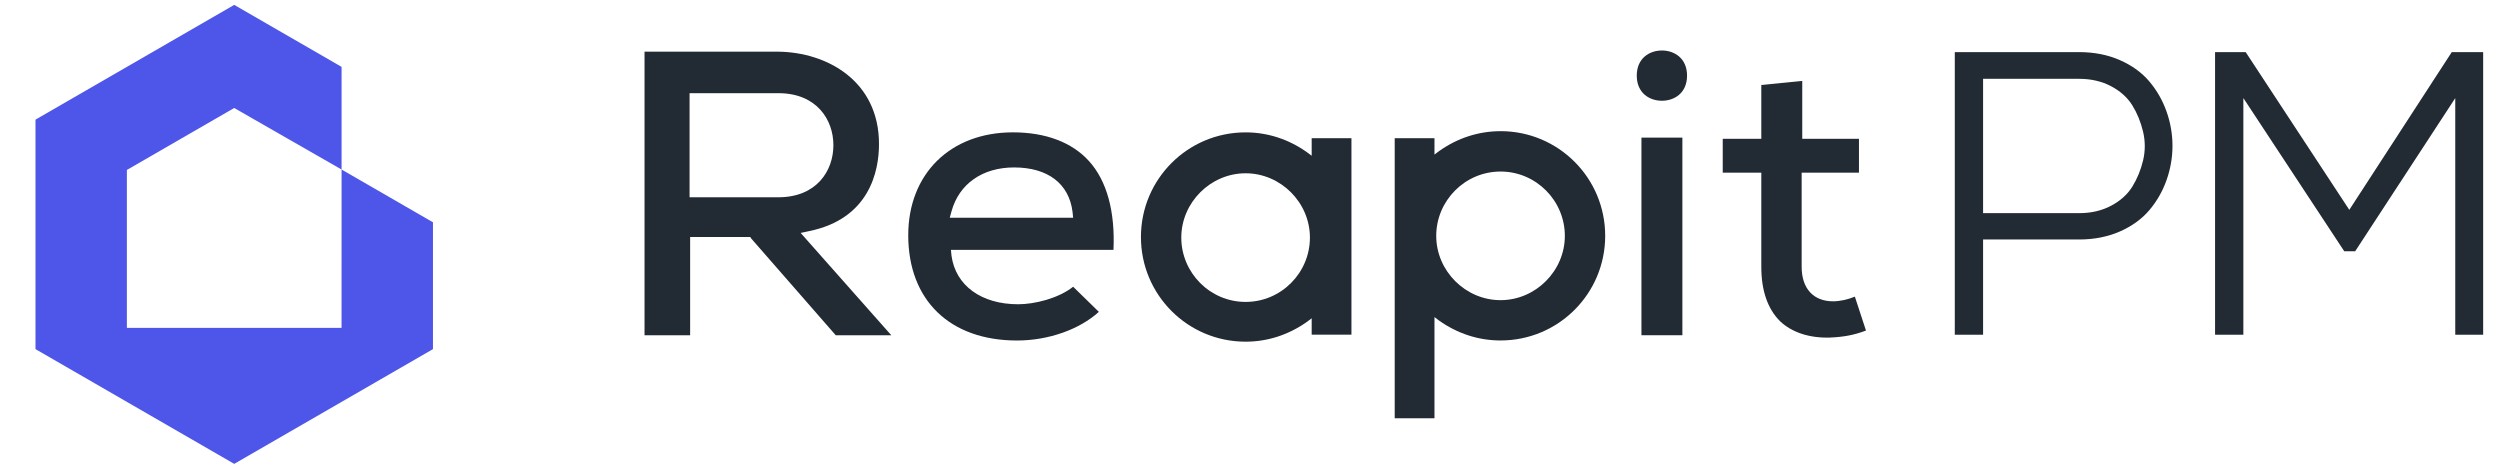 <svg width="128" height="24" viewBox="0 0 128 24" fill="none" xmlns="http://www.w3.org/2000/svg">
<g clip-path="url(#clip0_12158_7107)">
<path d="M1.817 6.125V17.875L11.992 23.75L22.168 17.875V11.381L20.752 10.564L18.397 9.204L17.489 8.68L17.488 12.734L17.487 16.788H16.439H7.544H6.496V15.74V9.751V8.702L9.244 7.115L11.084 6.053L11.992 5.529L14.74 7.105L16.58 8.159L17.489 8.68V7.631V3.424L11.992 0.25L1.817 6.125Z" fill="#4E56EA"/>
<path d="M41.413 11.836C44.526 11.207 45.005 8.752 45.005 7.375C45.005 4.142 42.34 2.676 39.856 2.646H33V17.165H35.335V12.136H38.419L38.449 12.196L42.79 17.165H45.634L40.993 11.926L41.413 11.836ZM35.306 10.099V4.771H39.856C41.802 4.771 42.67 6.118 42.67 7.435C42.67 8.753 41.802 10.1 39.856 10.1L35.306 10.099Z" fill="#222B33"/>
<path d="M51.86 6.776C48.657 6.776 46.502 8.902 46.502 12.045C46.502 15.368 48.627 17.434 52.07 17.434C53.686 17.434 55.273 16.865 56.261 15.967L54.944 14.68C54.196 15.278 52.968 15.578 52.13 15.578C50.244 15.578 48.926 14.62 48.717 13.093L48.687 12.794H57.01C57.099 10.848 56.68 9.261 55.752 8.243C54.884 7.285 53.537 6.776 51.86 6.776ZM48.627 11.148L48.718 10.818C49.107 9.411 50.304 8.573 51.921 8.573C53.657 8.573 54.735 9.411 54.914 10.848L54.944 11.148H48.627Z" fill="#222B33"/>
<path d="M86.138 7.046H84.042V17.164H86.138V7.046Z" fill="#222B33"/>
<path d="M93.862 15.428C92.843 15.428 92.245 14.77 92.245 13.662V8.842H95.179V7.106H92.275V4.142L90.179 4.351V7.105H88.204V8.842H90.179V13.661C90.179 14.889 90.508 15.817 91.137 16.445C91.736 17.014 92.634 17.314 93.682 17.284C94.37 17.254 94.909 17.164 95.538 16.924L94.969 15.188C94.61 15.338 94.19 15.427 93.862 15.427V15.428Z" fill="#222B33"/>
<path d="M67.158 7.974L66.918 7.795C65.99 7.136 64.913 6.777 63.775 6.777C60.812 6.777 58.416 9.172 58.416 12.136C58.416 15.099 60.812 17.494 63.775 17.494C64.913 17.494 65.99 17.135 66.918 16.477L67.158 16.297V17.136H69.194V7.076H67.158V7.974ZM63.775 15.458C61.949 15.458 60.482 13.961 60.482 12.165C60.482 10.369 61.979 8.872 63.775 8.872C65.572 8.872 67.068 10.369 67.068 12.165C67.068 13.961 65.602 15.458 63.775 15.458Z" fill="#222B33"/>
<path d="M76.828 6.716C75.69 6.716 74.612 7.076 73.684 7.734L73.445 7.913V7.075H71.409V21.415H73.445V16.235L73.684 16.415C74.612 17.074 75.69 17.432 76.828 17.432C79.791 17.432 82.186 15.037 82.186 12.074C82.186 9.11 79.791 6.715 76.828 6.715V6.716ZM76.828 15.368C75.031 15.368 73.535 13.871 73.535 12.076C73.535 10.28 75.001 8.783 76.828 8.783C78.654 8.783 80.12 10.28 80.12 12.076C80.12 13.871 78.624 15.368 76.828 15.368Z" fill="#222B33"/>
<path d="M85.09 2.585C84.461 2.585 83.802 2.975 83.802 3.872C83.802 4.77 84.461 5.159 85.09 5.159C85.719 5.159 86.377 4.77 86.377 3.872C86.377 2.975 85.718 2.585 85.09 2.585Z" fill="#222B33"/>
<path d="M110.049 4.173C109.664 3.717 109.154 3.348 108.533 3.076C107.915 2.805 107.215 2.668 106.454 2.668H100.085V17.14H101.534V12.262H106.454C107.215 12.262 107.914 12.124 108.533 11.854C109.153 11.582 109.664 11.213 110.049 10.757C110.432 10.305 110.727 9.788 110.928 9.219C111.129 8.651 111.231 8.061 111.231 7.466C111.231 6.871 111.129 6.28 110.928 5.713C110.727 5.144 110.432 4.626 110.049 4.175V4.173ZM106.455 10.913H101.534V4.036H106.455C107.067 4.036 107.618 4.164 108.093 4.418C108.567 4.67 108.93 4.998 109.174 5.392C109.425 5.797 109.61 6.254 109.727 6.749C109.841 7.237 109.841 7.728 109.727 8.209C109.611 8.699 109.425 9.152 109.174 9.557C108.93 9.951 108.567 10.279 108.093 10.531C107.618 10.785 107.067 10.913 106.455 10.913Z" fill="#222B33"/>
<path d="M125.53 2.668L120.284 10.744L114.979 2.668H113.411V17.14H114.86V5.021L120.026 12.866H120.584L125.709 5.024V17.14H127.138V2.668H125.53Z" fill="#222B33"/>
</g>
<defs>
<clipPath id="clip0_12158_7107">
<rect width="127.138" height="24" fill="white"/>
</clipPath>
</defs>
</svg>
